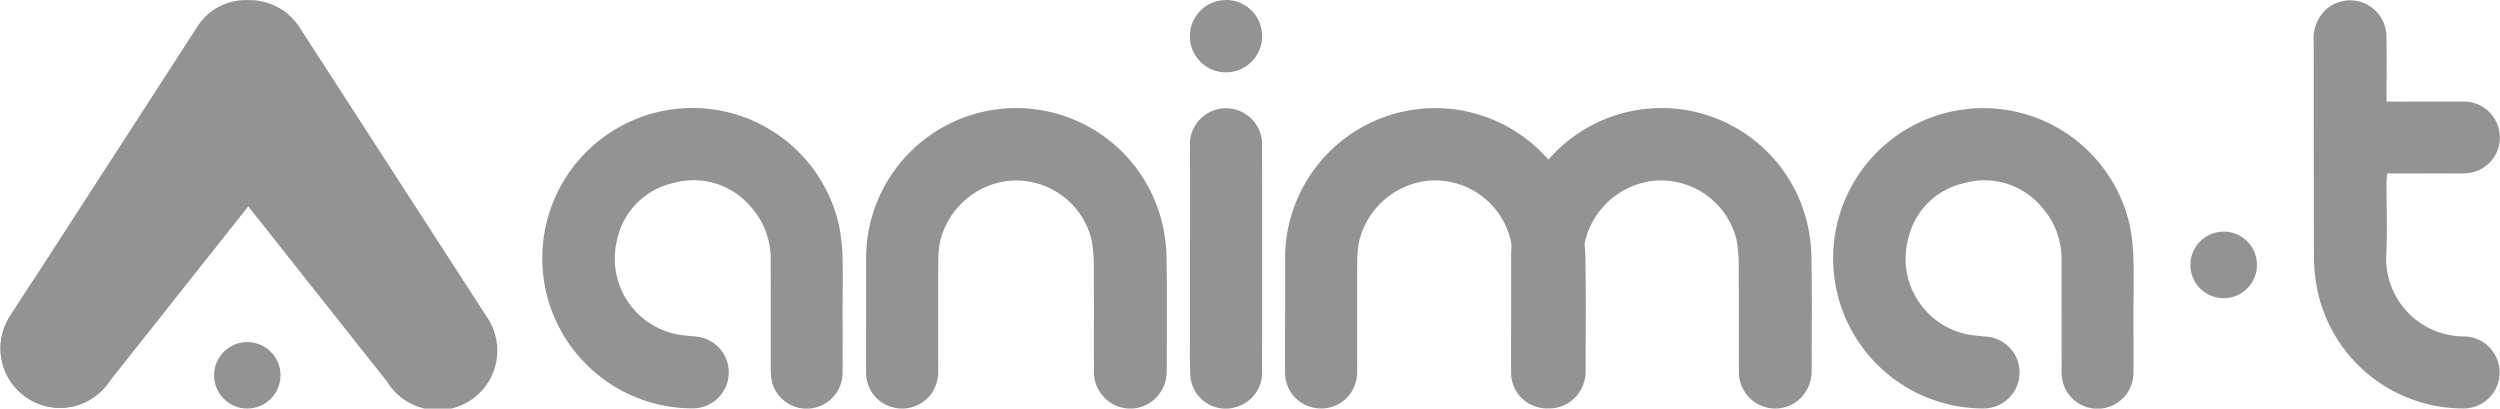 <svg xmlns="http://www.w3.org/2000/svg" width="157.736" height="25.782" viewBox="0 0 157.736 25.782"><defs><style>.a{fill:#939393;}</style></defs><g transform="translate(-237.922 -3759.302)"><path class="a" d="M291.085,3778.9c0,1.318.01,2.636,0,3.954a2.267,2.267,0,0,1-4.441.607,3.385,3.385,0,0,1-.09-.9c-.007-2.251,0-4.5-.007-6.753a4.923,4.923,0,0,0-1.253-3.455,4.71,4.71,0,0,0-4.9-1.5,4.65,4.65,0,0,0-3.532,3.565,4.871,4.871,0,0,0,4.231,6.047c.243.02.484.048.727.069a2.27,2.27,0,0,1-.147,4.532,9.475,9.475,0,1,1,9.168-11.619,11.878,11.878,0,0,1,.241,2.1C291.114,3776.665,291.085,3777.781,291.085,3778.9Zm81.44-3.346a11.876,11.876,0,0,0-.241-2.1,9.474,9.474,0,1,0-9.168,11.619,2.27,2.27,0,0,0,.147-4.532c-.242-.021-.484-.049-.726-.069a4.87,4.87,0,0,1-4.231-6.047,4.647,4.647,0,0,1,3.532-3.565,4.708,4.708,0,0,1,4.9,1.5,4.919,4.919,0,0,1,1.254,3.455c.005,2.251,0,4.5.006,6.753a3.386,3.386,0,0,0,.09.9,2.268,2.268,0,0,0,4.442-.607c.014-1.318,0-2.636,0-3.954C372.536,3777.781,372.564,3776.665,372.525,3775.551Zm-20.582-2.191a9.451,9.451,0,0,0-16.326-3.988,9.47,9.47,0,0,0-16.611,6.084q0,1.734,0,3.468c0,1.318-.011,2.637,0,3.955A2.232,2.232,0,0,0,320.7,3785a2.278,2.278,0,0,0,2.455-.909,2.52,2.52,0,0,0,.4-1.5q-.008-3.285,0-6.57a7.8,7.8,0,0,1,.1-1.393,5.007,5.007,0,0,1,4.518-3.934,4.91,4.91,0,0,1,5.05,3.7c.03.133.05.268.069.4-.017.219-.027.438-.027.659q0,1.734,0,3.468c0,1.318-.011,2.637,0,3.955a2.233,2.233,0,0,0,1.694,2.119,2.067,2.067,0,0,0,.644.076h0l.073,0a2.279,2.279,0,0,0,1.728-.8,2.407,2.407,0,0,0,.563-1.627c0-2.353.023-4.706-.012-7.058-.005-.292-.026-.586-.057-.879,0-.026.007-.052.011-.077a5.009,5.009,0,0,1,4.519-3.934,4.91,4.91,0,0,1,5.05,3.7,9.553,9.553,0,0,1,.147,1.99c.017,2.109,0,4.218.01,6.327a2.3,2.3,0,0,0,1.556,2.239,2.261,2.261,0,0,0,2.475-.683,2.4,2.4,0,0,0,.562-1.627c0-2.353.024-4.706-.012-7.058A10.268,10.268,0,0,0,351.943,3773.36Zm43.29,8.151a2.259,2.259,0,0,0-1.913-.987,4.915,4.915,0,0,1-4.839-5.156c.082-1.517.014-3.041.017-4.562,0-.175.024-.349.04-.566h.639c1.338,0,2.676.007,4.014,0a3.064,3.064,0,0,0,.9-.112,2.267,2.267,0,0,0-.736-4.42c-1.4-.009-2.8,0-4.2,0H388.5V3765c0-1.136.028-2.272-.009-3.407a2.29,2.29,0,0,0-3.789-1.71,2.463,2.463,0,0,0-.8,2.019c.007,4.522,0,9.045.015,13.567a11.767,11.767,0,0,0,.2,2.049,9.4,9.4,0,0,0,9.345,7.554,2.269,2.269,0,0,0,1.77-3.556Zm-81.182-15.024a2.268,2.268,0,0,0-1.05,2.063c.015,2.353.005,4.706.005,7.059h0q0,2.252,0,4.5c0,.973-.034,1.949.022,2.919a2.229,2.229,0,0,0,2.891,1.952,2.253,2.253,0,0,0,1.633-2.231q.008-7.15,0-14.3c0-.061,0-.122,0-.182A2.284,2.284,0,0,0,314.051,3766.487Zm-2.806,6.873a9.471,9.471,0,0,0-18.675,2.1q0,1.734,0,3.468c0,1.318-.011,2.637,0,3.955a2.231,2.231,0,0,0,1.694,2.119,2.279,2.279,0,0,0,2.455-.909,2.52,2.52,0,0,0,.4-1.5q-.007-3.285,0-6.57a7.8,7.8,0,0,1,.1-1.393,5.007,5.007,0,0,1,4.518-3.934,4.91,4.91,0,0,1,5.05,3.7,9.485,9.485,0,0,1,.147,1.99c.017,2.109,0,4.218.01,6.327a2.3,2.3,0,0,0,1.556,2.239,2.26,2.26,0,0,0,2.475-.683,2.406,2.406,0,0,0,.563-1.627c0-2.353.023-4.706-.012-7.058A10.267,10.267,0,0,0,311.245,3773.36Zm4.031-14.057a2.28,2.28,0,1,0,2.279,2.28A2.279,2.279,0,0,0,315.276,3759.3Zm62.947,14.61a2.1,2.1,0,1,0,2.1,2.1A2.1,2.1,0,0,0,378.223,3773.913Zm-121.408-12.9a3.749,3.749,0,0,0-3.169-1.706h-.081a3.613,3.613,0,0,0-3.212,1.705l-11.825,18.276a3.753,3.753,0,0,0,6.3,4.079l.089-.125,8.665-10.929,8.753,11.053a3.754,3.754,0,1,0,6.3-4.078Z"/><circle class="a" cx="2.097" cy="2.097" r="2.097" transform="translate(251.428 3780.884)"/><path class="a" d="M239.856,3777.233l-1.328,2.052a3.753,3.753,0,0,0,6.3,4.079l.089-.125,8.665-10.929C249.87,3769.049,244.362,3771.168,239.856,3777.233Z"/></g></svg>